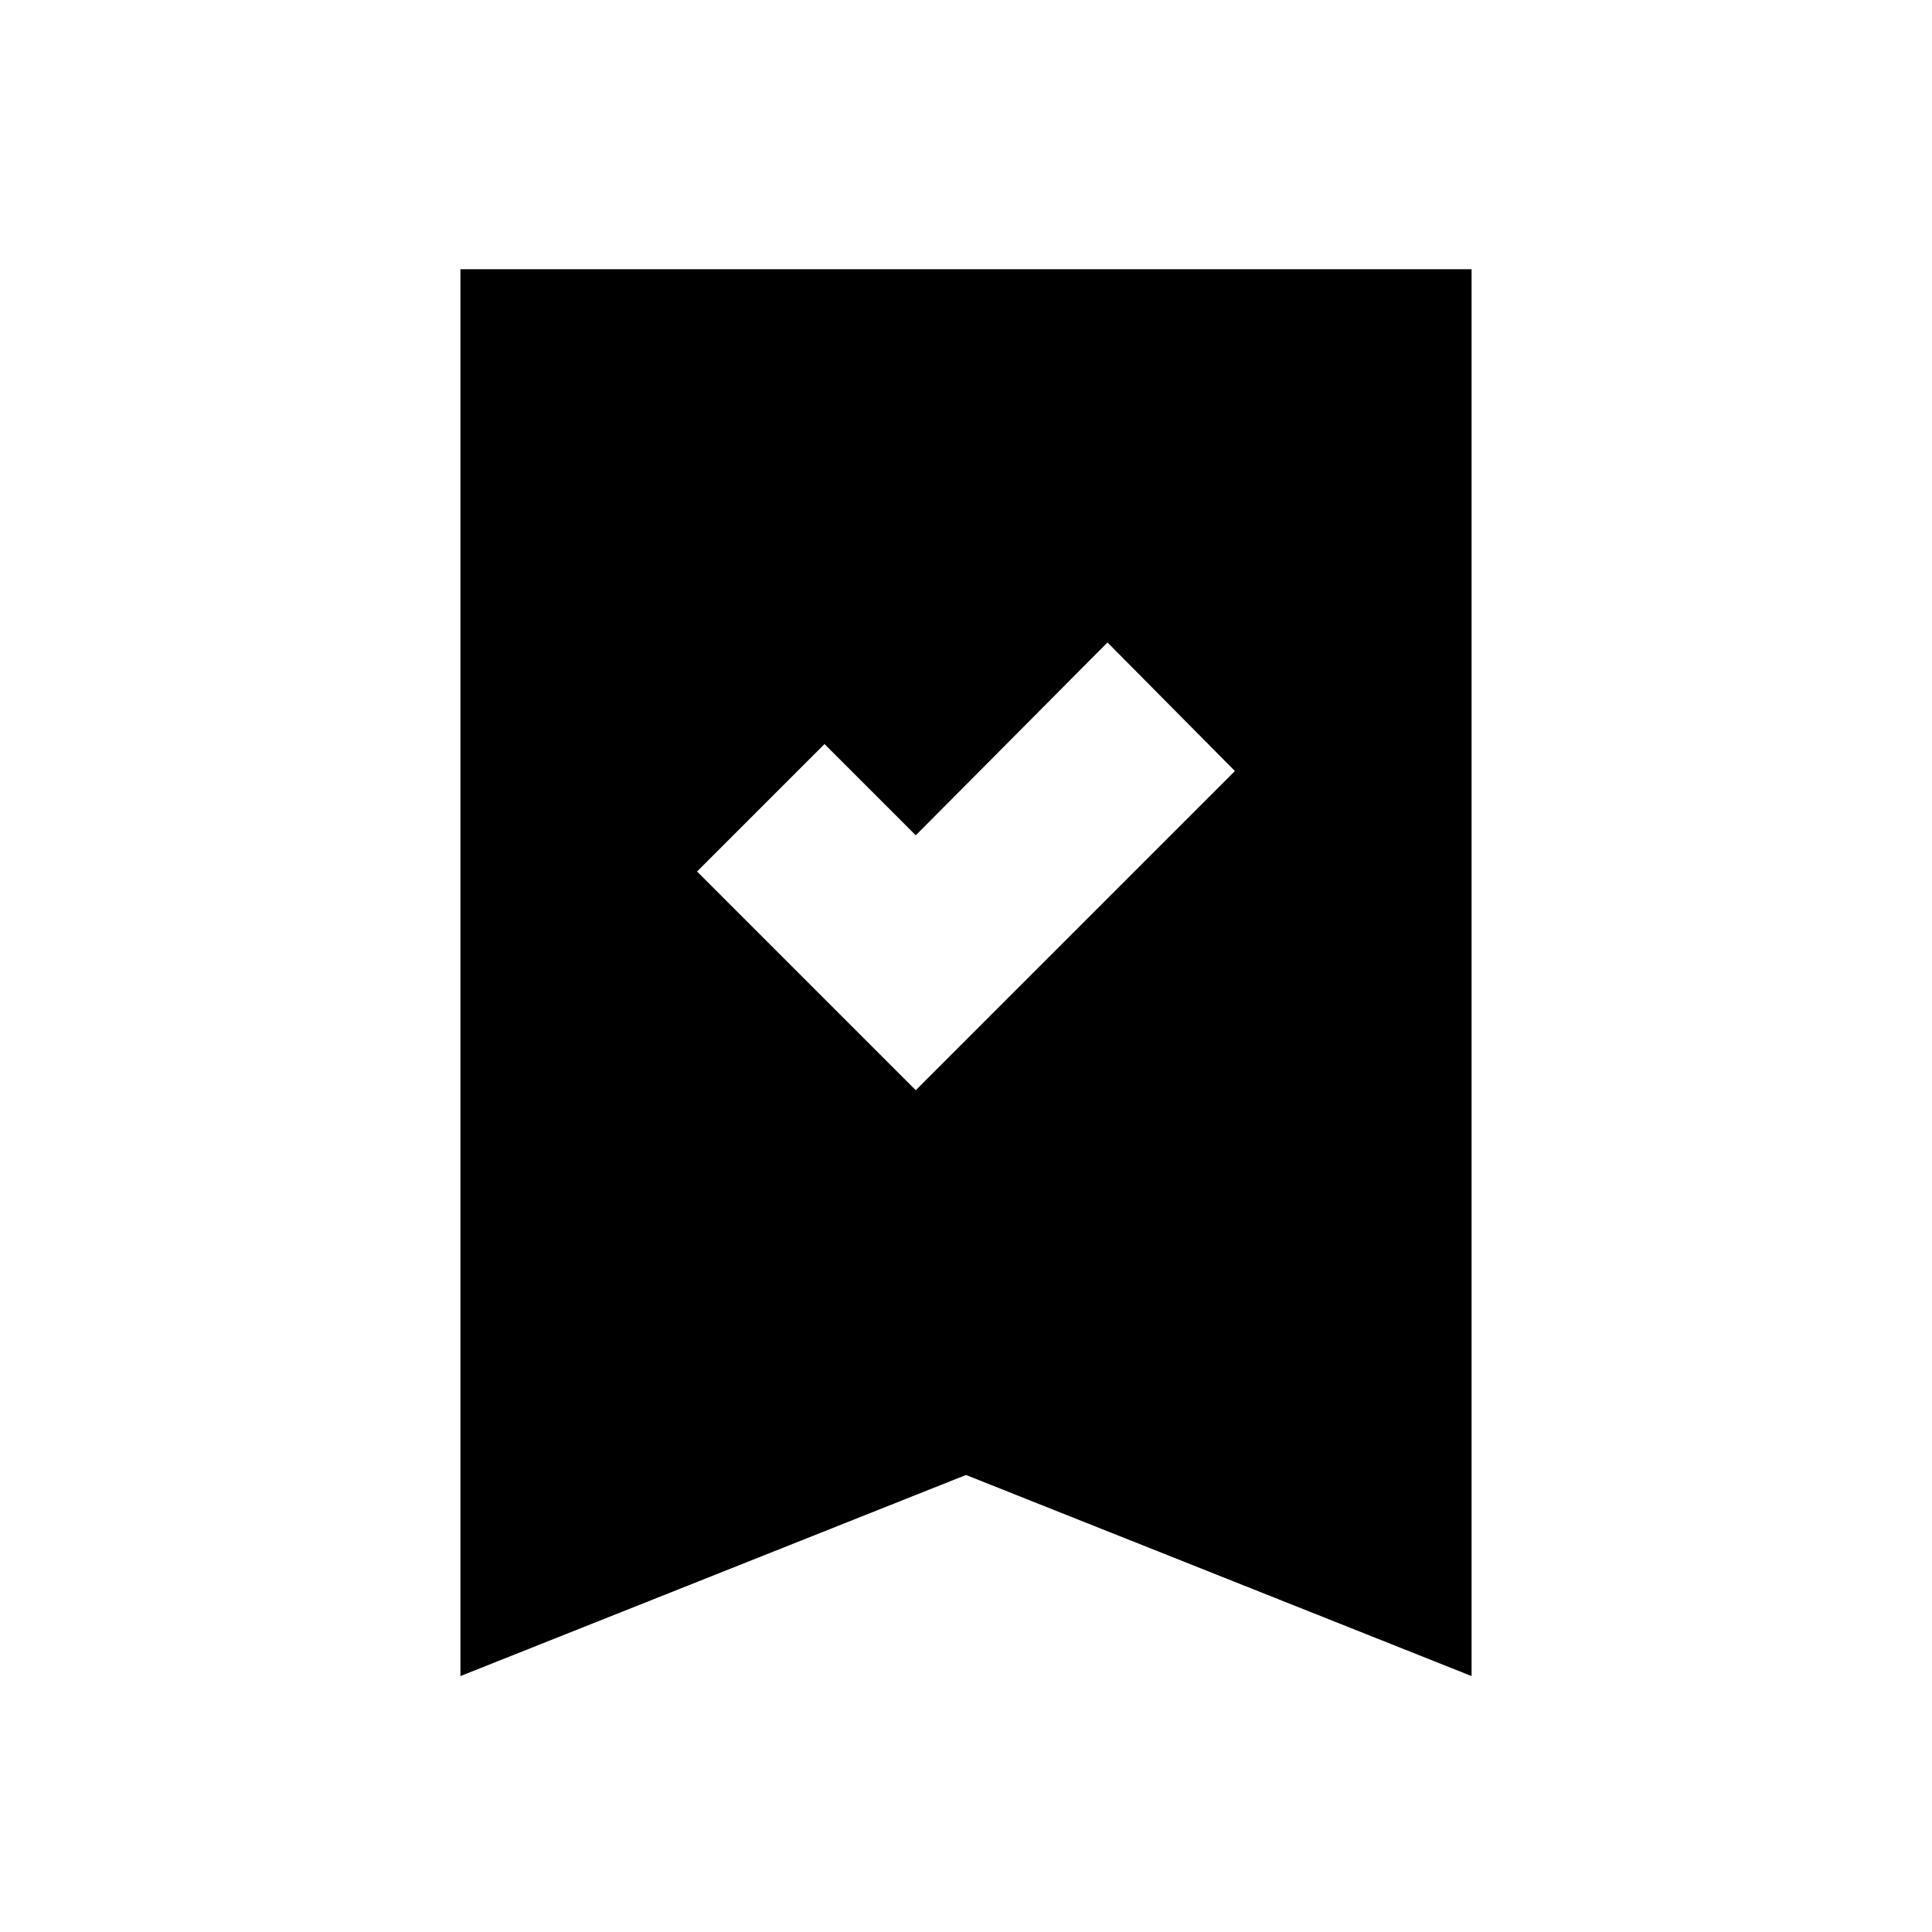 <svg xmlns="http://www.w3.org/2000/svg" height="20" viewBox="0 -960 960 960" width="20"><path d="m455.04-418.28 158.59-158.59-63.33-63.89-95.26 95.82-45.34-45.34-63.33 63.32 108.67 108.68ZM228.78-127.17v-699.05h502.44v699.05L480-227.09l-251.22 99.92Z"/></svg>
